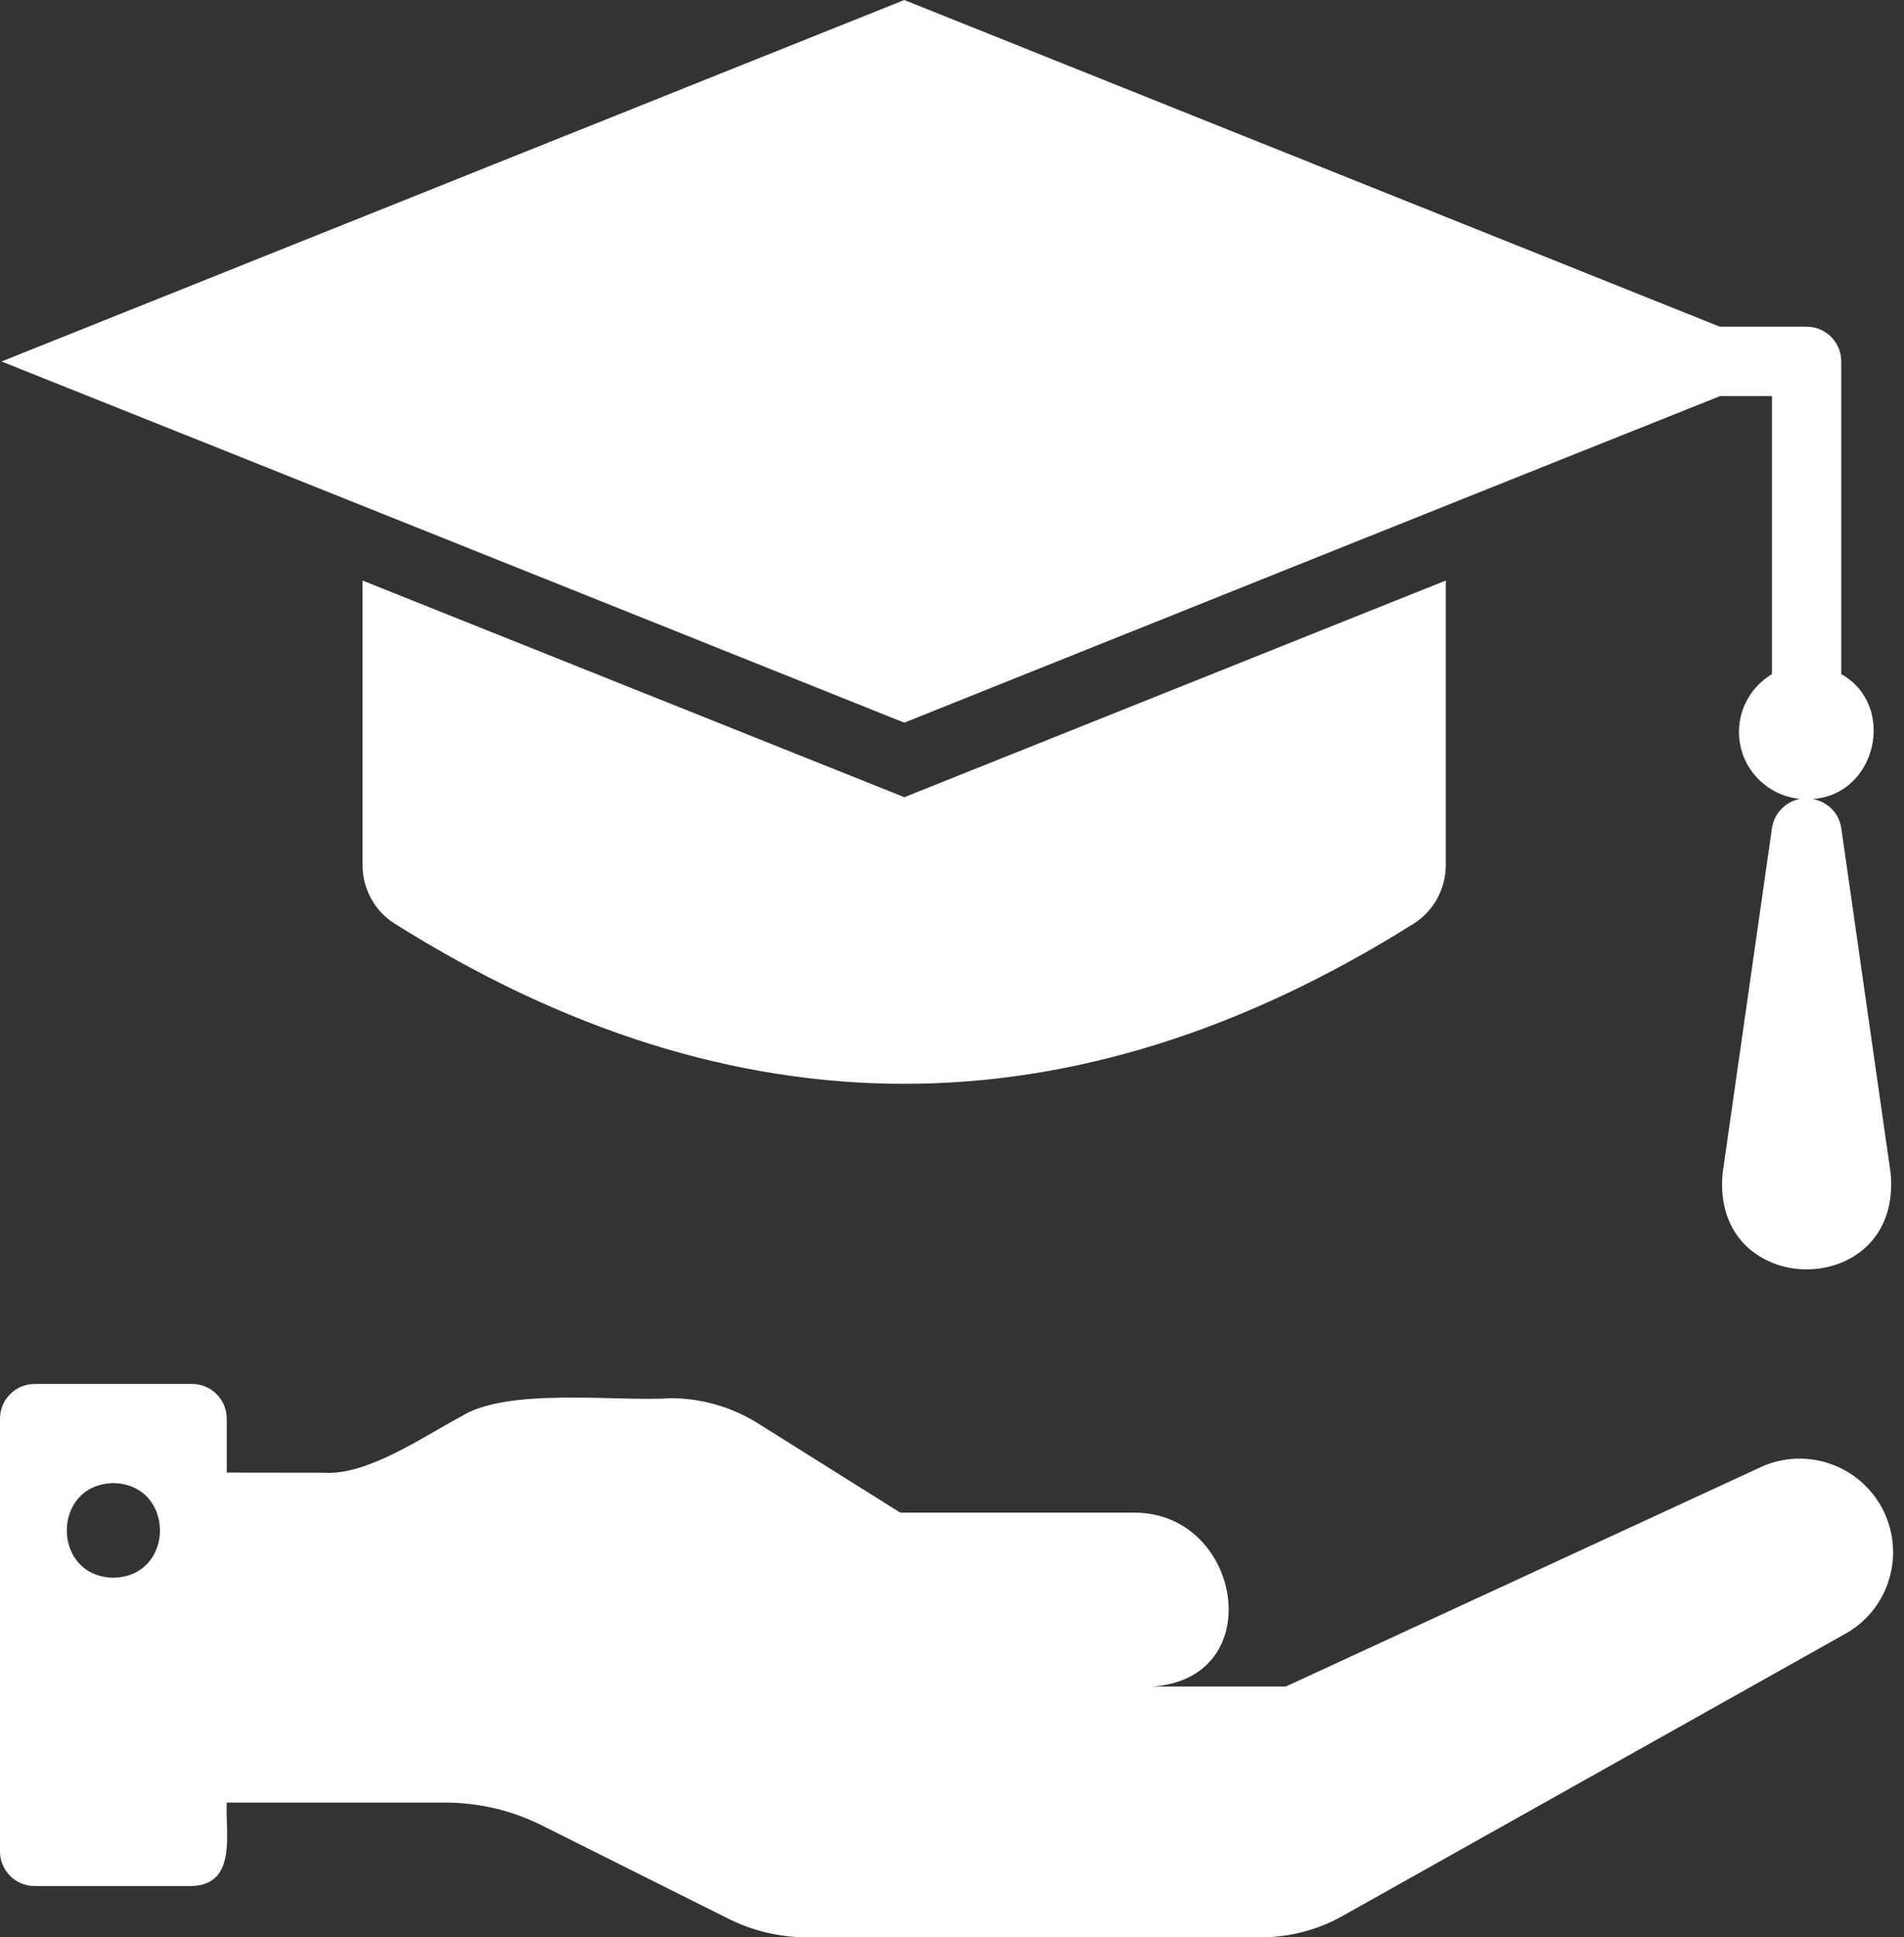 <svg width="59" height="60" viewBox="0 0 59 60" fill="none" xmlns="http://www.w3.org/2000/svg">
<rect x="0" y="0" width="59" height="60" fill="#333333" stroke="none"/>
<path d="M28.021 22.382C33.655 20.124 47.858 14.435 53.308 12.265H54.908V20.878C54.298 21.245 53.886 21.906 53.886 22.668C53.886 23.753 54.717 24.637 55.773 24.743C55.315 24.835 54.973 25.201 54.909 25.646L53.379 36.342C53.013 40.294 58.944 40.315 58.587 36.342L57.056 25.646C56.989 25.171 56.619 24.826 56.171 24.746C58.154 24.613 58.781 21.845 57.055 20.878V11.192C57.055 10.599 56.575 10.118 55.982 10.118H53.292L28.021 0L0.047 11.196C6.569 13.795 21.373 19.72 28.021 22.382Z" fill="white"/>
<path d="M11.234 17.98V26.794C11.234 27.524 11.61 28.221 12.233 28.608C22.753 35.22 33.283 35.22 43.803 28.608C44.426 28.221 44.801 27.524 44.801 26.794V17.98L28.023 24.69L11.234 17.98Z" fill="white"/>
<path d="M58.303 46.676C57.554 45.315 55.863 44.787 54.472 45.48L39.842 52.235H35.695C39.374 52 38.475 46.803 35.114 46.849H27.898L23.492 44.086C22.678 43.576 21.736 43.304 20.776 43.304C19.139 43.419 15.713 42.947 14.263 43.885C13.124 44.485 11.386 45.706 10.038 45.612L7.026 45.608V43.937C7.026 43.344 6.545 42.863 5.952 42.863H1.073C0.481 42.863 0 43.344 0 43.937V57.34C0 57.933 0.481 58.413 1.073 58.413H5.952C7.36 58.358 6.979 56.756 7.026 55.828H13.796C14.834 55.828 15.857 56.069 16.786 56.533L22.573 59.426C23.329 59.804 24.164 60.001 25.011 60.001H39.074C39.957 60.001 40.827 59.774 41.598 59.342L57.256 50.559C58.592 49.757 59.054 48.042 58.303 46.676ZM3.512 48.864C1.588 48.83 1.589 45.968 3.512 45.934C5.438 45.969 5.438 48.831 3.512 48.864Z" fill="white"/>
</svg>
